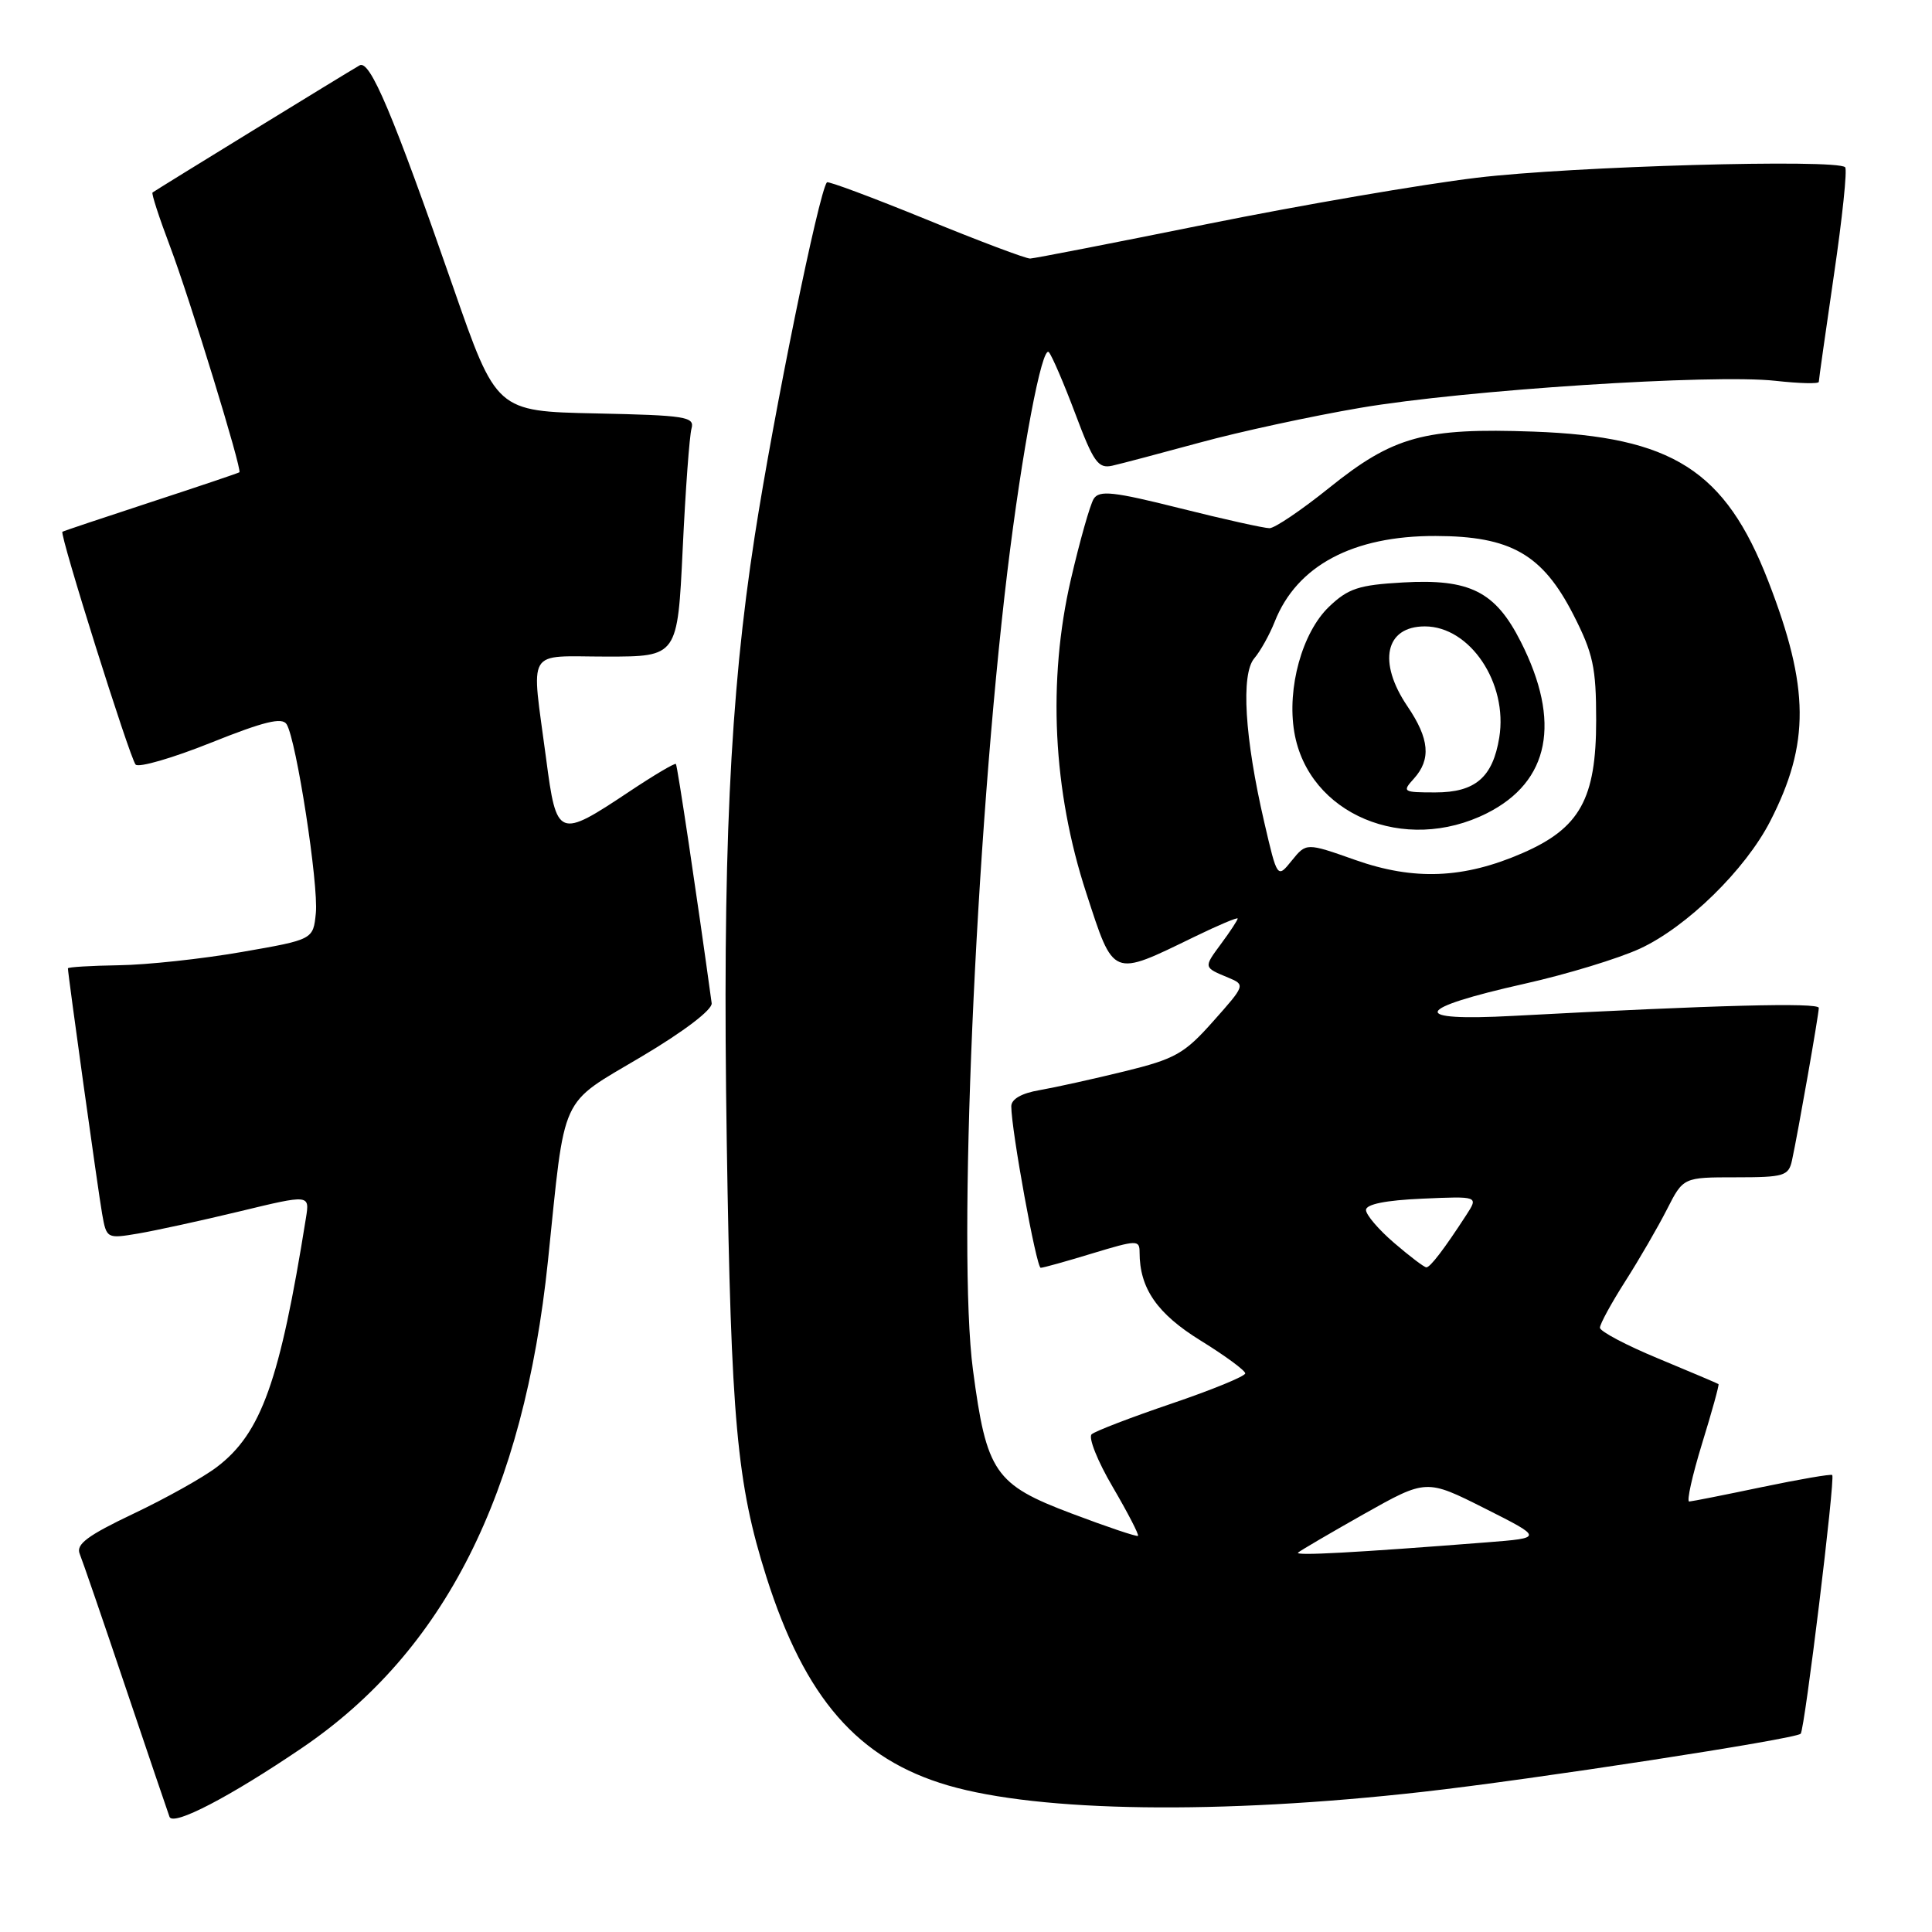 <?xml version="1.0" encoding="UTF-8" standalone="no"?>
<!DOCTYPE svg PUBLIC "-//W3C//DTD SVG 1.1//EN" "http://www.w3.org/Graphics/SVG/1.1/DTD/svg11.dtd" >
<svg xmlns="http://www.w3.org/2000/svg" xmlns:xlink="http://www.w3.org/1999/xlink" version="1.1" viewBox="0 0 256 256">
 <g >
 <path fill="currentColor"
d=" M 40.00 231.62 C 58.89 218.80 69.40 197.99 72.61 167.04 C 74.94 144.53 74.01 146.54 85.00 140.01 C 90.63 136.67 94.42 133.78 94.30 132.93 C 92.33 118.57 89.76 101.44 89.56 101.23 C 89.41 101.08 86.64 102.72 83.40 104.88 C 73.97 111.16 73.75 111.07 72.36 100.50 C 70.39 85.56 69.53 87.00 80.39 87.00 C 89.78 87.00 89.78 87.00 90.46 72.75 C 90.83 64.91 91.36 57.73 91.63 56.78 C 92.07 55.22 90.85 55.03 78.94 54.78 C 65.77 54.50 65.77 54.50 60.03 38.00 C 52.05 15.06 49.02 7.88 47.65 8.66 C 46.08 9.55 20.57 25.22 20.21 25.51 C 20.05 25.64 21.09 28.84 22.52 32.62 C 25.16 39.61 32.11 62.26 31.72 62.58 C 31.60 62.68 26.32 64.46 20.00 66.53 C 13.68 68.60 8.40 70.37 8.27 70.46 C 7.86 70.76 17.21 100.47 17.97 101.31 C 18.38 101.75 22.87 100.45 27.96 98.41 C 35.01 95.59 37.39 95.01 37.98 95.97 C 39.27 98.05 42.23 117.22 41.85 121.00 C 41.50 124.50 41.50 124.50 32.00 126.15 C 26.77 127.06 19.46 127.85 15.75 127.90 C 12.04 127.96 9.00 128.14 9.00 128.31 C 9.00 129.10 13.01 157.88 13.53 160.83 C 14.11 164.12 14.16 164.15 18.31 163.45 C 20.61 163.06 26.67 161.74 31.77 160.51 C 41.04 158.27 41.04 158.27 40.54 161.38 C 37.08 183.03 34.62 189.90 28.76 194.37 C 26.96 195.75 21.97 198.54 17.69 200.57 C 11.59 203.47 10.04 204.63 10.56 205.89 C 10.92 206.77 13.65 214.70 16.61 223.50 C 19.58 232.30 22.21 240.06 22.46 240.74 C 22.94 242.01 30.47 238.09 40.00 231.62 Z  M 188.52 237.43 C 202.99 235.81 237.89 230.44 238.60 229.73 C 239.13 229.20 243.20 195.86 242.78 195.45 C 242.62 195.29 238.45 196.01 233.50 197.04 C 228.55 198.08 224.20 198.94 223.83 198.96 C 223.46 198.98 224.23 195.53 225.53 191.29 C 226.84 187.05 227.82 183.50 227.71 183.40 C 227.59 183.31 224.01 181.79 219.75 180.02 C 215.49 178.26 212.00 176.41 212.00 175.93 C 212.00 175.44 213.51 172.67 215.36 169.77 C 217.21 166.87 219.69 162.59 220.88 160.25 C 223.04 156.00 223.04 156.00 230.00 156.00 C 236.41 156.00 237.00 155.82 237.45 153.75 C 238.25 150.06 241.00 134.41 241.00 133.55 C 241.00 132.82 227.41 133.17 200.50 134.61 C 186.62 135.36 187.23 133.67 202.06 130.34 C 207.60 129.10 214.46 127.01 217.32 125.69 C 223.53 122.81 231.26 115.25 234.56 108.82 C 239.84 98.53 239.78 91.13 234.31 77.02 C 228.60 62.31 221.62 57.86 203.18 57.19 C 188.74 56.67 184.62 57.80 176.10 64.66 C 172.47 67.58 168.92 69.98 168.22 69.99 C 167.52 69.99 162.18 68.81 156.37 67.35 C 147.51 65.13 145.66 64.93 144.92 66.10 C 144.44 66.87 143.08 71.67 141.90 76.76 C 138.79 90.16 139.50 104.77 143.94 118.34 C 147.62 129.63 147.26 129.48 158.25 124.14 C 161.41 122.60 164.00 121.51 164.00 121.71 C 164.00 121.91 163.02 123.41 161.82 125.03 C 159.46 128.23 159.44 128.17 162.77 129.55 C 165.02 130.49 165.00 130.56 160.77 135.31 C 156.94 139.63 155.73 140.31 149.00 141.96 C 144.88 142.97 139.81 144.09 137.75 144.45 C 135.37 144.85 134.00 145.64 134.00 146.59 C 134.00 149.72 137.33 168.00 137.90 167.99 C 138.23 167.99 141.31 167.13 144.75 166.08 C 150.66 164.29 151.00 164.28 151.00 165.94 C 151.00 170.72 153.33 174.08 159.10 177.64 C 162.34 179.64 165.00 181.60 165.00 181.98 C 165.00 182.36 160.61 184.16 155.25 185.98 C 149.89 187.80 145.12 189.63 144.65 190.05 C 144.18 190.47 145.43 193.61 147.44 197.03 C 149.44 200.45 150.95 203.37 150.79 203.51 C 150.63 203.65 146.68 202.32 142.00 200.55 C 131.81 196.71 130.72 195.12 128.92 181.50 C 126.86 166.00 129.24 110.91 133.48 75.74 C 135.42 59.72 138.08 45.66 138.98 46.67 C 139.39 47.13 140.97 50.80 142.49 54.84 C 144.89 61.24 145.52 62.12 147.37 61.71 C 148.54 61.45 153.78 60.06 159.00 58.64 C 164.22 57.21 173.79 55.14 180.25 54.04 C 194.06 51.68 227.02 49.54 235.25 50.46 C 238.41 50.81 241.00 50.88 241.00 50.60 C 241.00 50.33 241.91 43.94 243.01 36.40 C 244.12 28.86 244.79 22.45 244.49 22.16 C 243.37 21.04 208.31 22.03 195.70 23.55 C 188.44 24.42 172.38 27.18 160.00 29.68 C 147.62 32.18 137.05 34.24 136.50 34.26 C 135.95 34.28 129.73 31.94 122.68 29.05 C 115.62 26.17 109.73 23.97 109.57 24.16 C 108.50 25.48 102.55 54.62 100.01 71.00 C 96.69 92.40 95.71 113.60 96.30 151.37 C 96.87 188.24 97.63 196.58 101.55 208.95 C 106.66 225.04 113.68 233.09 125.63 236.58 C 137.82 240.13 161.64 240.46 188.52 237.43 Z  M 172.00 205.73 C 172.28 205.47 176.21 203.17 180.74 200.61 C 188.99 195.97 188.99 195.97 196.74 199.87 C 204.50 203.78 204.50 203.78 197.00 204.37 C 179.50 205.74 171.53 206.17 172.00 205.73 Z  M 184.75 164.71 C 182.69 162.95 181.00 160.97 181.00 160.33 C 181.00 159.57 183.61 159.04 188.45 158.83 C 195.91 158.50 195.91 158.50 194.29 161.00 C 191.39 165.47 189.51 167.94 189.00 167.93 C 188.72 167.93 186.81 166.48 184.75 164.71 Z  M 167.52 108.95 C 164.92 97.74 164.41 89.33 166.20 87.23 C 167.01 86.28 168.23 84.09 168.91 82.37 C 171.84 74.95 179.27 70.99 190.22 71.02 C 200.18 71.04 204.38 73.44 208.48 81.45 C 211.10 86.59 211.50 88.43 211.50 95.44 C 211.50 105.84 209.35 109.73 201.74 113.04 C 193.96 116.43 187.37 116.70 179.58 113.95 C 173.09 111.66 173.09 111.66 171.17 114.03 C 169.25 116.41 169.25 116.41 167.52 108.95 Z  M 197.04 107.75 C 205.34 103.56 206.90 95.66 201.51 85.03 C 198.14 78.37 194.77 76.67 185.88 77.18 C 180.04 77.51 178.64 77.97 176.10 80.40 C 172.55 83.80 170.51 91.16 171.50 97.01 C 173.34 107.90 186.10 113.26 197.04 107.75 Z  M 187.35 103.17 C 189.65 100.62 189.41 97.89 186.50 93.60 C 182.52 87.73 183.55 83.00 188.80 83.00 C 194.79 83.00 199.83 90.53 198.66 97.73 C 197.80 103.01 195.48 105.00 190.19 105.00 C 185.89 105.00 185.76 104.92 187.35 103.17 Z "/>
</g>
</svg>